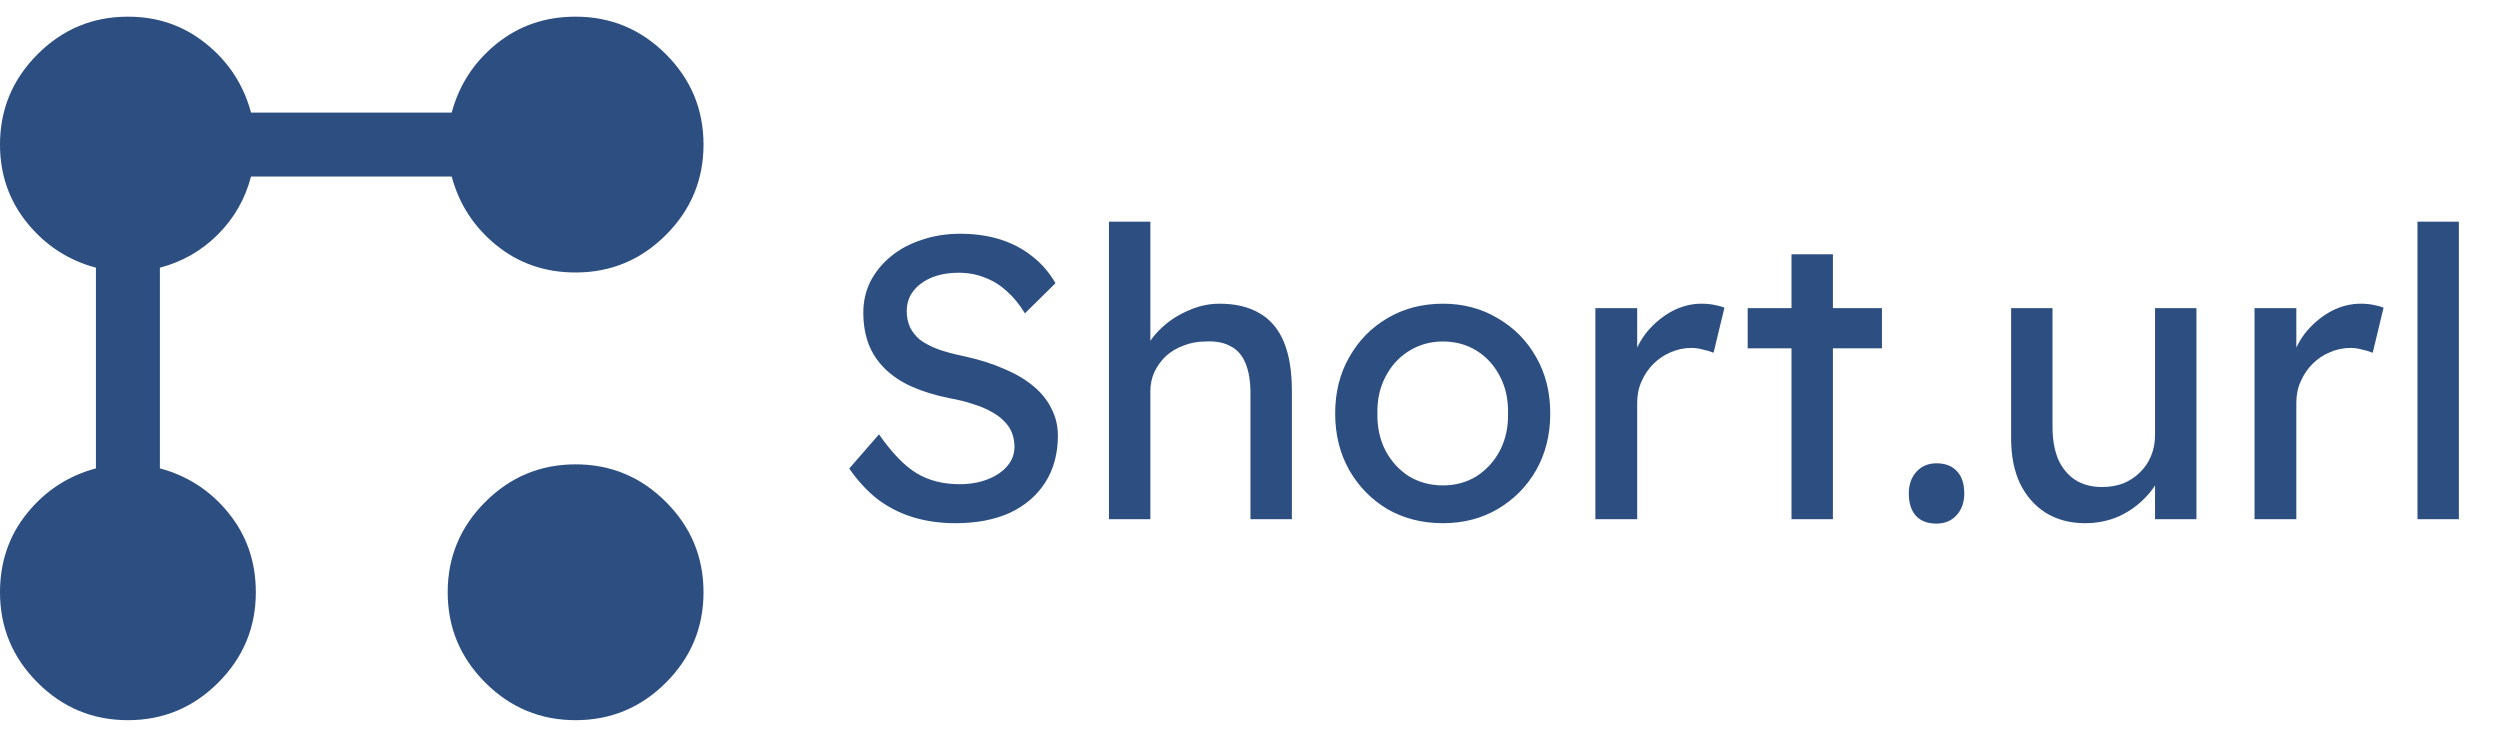 <svg width="190" height="56" viewBox="0 0 199 56" fill="none" xmlns="http://www.w3.org/2000/svg">
<path d="M76.048 40.32C74.832 40.32 73.701 40.16 72.656 39.84C71.632 39.52 70.693 39.04 69.84 38.4C69.008 37.739 68.261 36.928 67.6 35.968L69.968 33.248C71.013 34.741 72.016 35.776 72.976 36.352C73.936 36.928 75.077 37.216 76.4 37.216C77.211 37.216 77.947 37.088 78.608 36.832C79.269 36.576 79.792 36.224 80.176 35.776C80.56 35.328 80.752 34.816 80.752 34.24C80.752 33.856 80.688 33.493 80.56 33.152C80.432 32.811 80.229 32.501 79.952 32.224C79.696 31.947 79.355 31.691 78.928 31.456C78.523 31.221 78.043 31.019 77.488 30.848C76.933 30.656 76.293 30.496 75.568 30.368C74.416 30.133 73.413 29.824 72.56 29.44C71.707 29.056 70.992 28.576 70.416 28C69.84 27.424 69.413 26.773 69.136 26.048C68.859 25.301 68.72 24.469 68.72 23.552C68.72 22.656 68.912 21.824 69.296 21.056C69.701 20.288 70.245 19.627 70.928 19.072C71.632 18.496 72.453 18.059 73.392 17.76C74.331 17.44 75.344 17.28 76.432 17.28C77.584 17.28 78.64 17.429 79.6 17.728C80.56 18.027 81.413 18.475 82.16 19.072C82.907 19.648 83.525 20.363 84.016 21.216L81.584 23.616C81.157 22.912 80.677 22.325 80.144 21.856C79.611 21.365 79.024 21.003 78.384 20.768C77.744 20.512 77.061 20.384 76.336 20.384C75.504 20.384 74.779 20.512 74.16 20.768C73.541 21.024 73.051 21.387 72.688 21.856C72.347 22.304 72.176 22.837 72.176 23.456C72.176 23.904 72.261 24.32 72.432 24.704C72.603 25.067 72.859 25.397 73.2 25.696C73.563 25.973 74.043 26.229 74.64 26.464C75.237 26.677 75.952 26.869 76.784 27.04C77.957 27.296 79.003 27.627 79.92 28.032C80.837 28.416 81.616 28.875 82.256 29.408C82.896 29.941 83.376 30.539 83.696 31.2C84.037 31.861 84.208 32.576 84.208 33.344C84.208 34.773 83.877 36.011 83.216 37.056C82.555 38.101 81.616 38.912 80.4 39.488C79.184 40.043 77.733 40.32 76.048 40.32ZM88.273 40V16.32H91.569V26.656L90.993 27.04C91.206 26.293 91.622 25.611 92.241 24.992C92.859 24.352 93.595 23.84 94.449 23.456C95.302 23.051 96.177 22.848 97.073 22.848C98.353 22.848 99.419 23.104 100.273 23.616C101.126 24.107 101.766 24.864 102.193 25.888C102.619 26.912 102.833 28.203 102.833 29.76V40H99.537V29.984C99.537 29.024 99.409 28.235 99.153 27.616C98.897 26.976 98.502 26.517 97.969 26.24C97.435 25.941 96.774 25.813 95.985 25.856C95.345 25.856 94.758 25.963 94.225 26.176C93.691 26.368 93.222 26.645 92.817 27.008C92.433 27.371 92.123 27.797 91.889 28.288C91.675 28.757 91.569 29.269 91.569 29.824V40H89.937C89.659 40 89.382 40 89.105 40C88.827 40 88.55 40 88.273 40ZM114.856 40.32C113.213 40.32 111.741 39.947 110.44 39.2C109.16 38.432 108.147 37.397 107.4 36.096C106.653 34.773 106.28 33.269 106.28 31.584C106.28 29.899 106.653 28.405 107.4 27.104C108.147 25.781 109.16 24.747 110.44 24C111.741 23.232 113.213 22.848 114.856 22.848C116.477 22.848 117.928 23.232 119.208 24C120.509 24.747 121.533 25.781 122.28 27.104C123.027 28.405 123.4 29.899 123.4 31.584C123.4 33.269 123.027 34.773 122.28 36.096C121.533 37.397 120.509 38.432 119.208 39.2C117.928 39.947 116.477 40.32 114.856 40.32ZM114.856 37.312C115.859 37.312 116.755 37.067 117.544 36.576C118.333 36.064 118.952 35.381 119.4 34.528C119.848 33.653 120.061 32.672 120.04 31.584C120.061 30.475 119.848 29.493 119.4 28.64C118.952 27.765 118.333 27.083 117.544 26.592C116.755 26.101 115.859 25.856 114.856 25.856C113.853 25.856 112.947 26.112 112.136 26.624C111.347 27.115 110.728 27.797 110.28 28.672C109.832 29.525 109.619 30.496 109.64 31.584C109.619 32.672 109.832 33.653 110.28 34.528C110.728 35.381 111.347 36.064 112.136 36.576C112.947 37.067 113.853 37.312 114.856 37.312ZM126.992 40V23.2H130.32V28.48L130 27.2C130.234 26.389 130.629 25.653 131.184 24.992C131.76 24.331 132.41 23.808 133.135 23.424C133.882 23.04 134.65 22.848 135.44 22.848C135.802 22.848 136.144 22.88 136.464 22.944C136.805 23.008 137.072 23.083 137.264 23.168L136.4 26.752C136.144 26.645 135.856 26.56 135.536 26.496C135.237 26.411 134.938 26.368 134.64 26.368C134.064 26.368 133.509 26.485 132.976 26.72C132.464 26.933 132.005 27.243 131.6 27.648C131.216 28.032 130.906 28.491 130.672 29.024C130.437 29.536 130.32 30.101 130.32 30.72V40H126.992ZM142.603 40V18.912H145.899V40H142.603ZM139.115 26.4V23.2H149.803V26.4H139.115ZM154.148 40.352C153.444 40.352 152.9 40.149 152.516 39.744C152.132 39.317 151.94 38.72 151.94 37.952C151.94 37.248 152.143 36.672 152.548 36.224C152.953 35.776 153.487 35.552 154.148 35.552C154.852 35.552 155.396 35.765 155.78 36.192C156.164 36.597 156.356 37.184 156.356 37.952C156.356 38.656 156.153 39.232 155.748 39.68C155.343 40.128 154.809 40.352 154.148 40.352ZM165.973 40.32C164.779 40.32 163.733 40.043 162.837 39.488C161.963 38.933 161.28 38.155 160.789 37.152C160.32 36.149 160.085 34.955 160.085 33.568V23.2H163.381V32.672C163.381 33.653 163.531 34.507 163.829 35.232C164.149 35.936 164.597 36.48 165.173 36.864C165.771 37.248 166.485 37.44 167.317 37.44C167.936 37.44 168.501 37.344 169.013 37.152C169.525 36.939 169.963 36.651 170.325 36.288C170.709 35.925 171.008 35.488 171.221 34.976C171.435 34.464 171.541 33.909 171.541 33.312V23.2H174.837V40H171.541V36.48L172.117 36.096C171.861 36.885 171.424 37.6 170.805 38.24C170.208 38.88 169.493 39.392 168.661 39.776C167.829 40.139 166.933 40.32 165.973 40.32ZM179.46 40V23.2H182.788V28.48L182.468 27.2C182.703 26.389 183.098 25.653 183.652 24.992C184.228 24.331 184.879 23.808 185.604 23.424C186.351 23.04 187.119 22.848 187.908 22.848C188.271 22.848 188.612 22.88 188.932 22.944C189.274 23.008 189.54 23.083 189.732 23.168L188.868 26.752C188.612 26.645 188.324 26.56 188.004 26.496C187.706 26.411 187.407 26.368 187.108 26.368C186.532 26.368 185.978 26.485 185.444 26.72C184.932 26.933 184.474 27.243 184.068 27.648C183.684 28.032 183.375 28.491 183.14 29.024C182.906 29.536 182.788 30.101 182.788 30.72V40H179.46ZM192.431 40V16.32H195.727V40H192.431Z" fill="#2C4E80"/>
<path d="M45.818 20.364C43.4 20.364 41.3 19.642 39.518 18.2C37.736 16.758 36.548 14.933 35.955 12.727H19.982C19.515 14.509 18.635 16.047 17.341 17.341C16.047 18.635 14.509 19.515 12.727 19.982V35.955C14.933 36.548 16.758 37.736 18.2 39.518C19.642 41.3 20.364 43.4 20.364 45.818C20.364 48.618 19.367 51.015 17.373 53.009C15.379 55.003 12.982 56 10.182 56C7.382 56 4.985 55.003 2.991 53.009C0.997 51.015 0 48.618 0 45.818C0 43.4 0.721 41.3 2.164 39.518C3.606 37.736 5.43 36.548 7.636 35.955V19.982C5.43 19.388 3.606 18.2 2.164 16.418C0.721 14.636 0 12.558 0 10.182C0 7.382 0.997 4.985 2.991 2.991C4.985 0.997 7.382 0 10.182 0C12.558 0 14.636 0.721 16.418 2.164C18.2 3.606 19.388 5.43 19.982 7.636H35.955C36.548 5.43 37.736 3.606 39.518 2.164C41.3 0.721 43.4 0 45.818 0C48.618 0 51.015 0.997 53.009 2.991C55.003 4.985 56 7.382 56 10.182C56 12.982 55.003 15.379 53.009 17.373C51.015 19.367 48.618 20.364 45.818 20.364ZM45.818 56C43.018 56 40.621 55.003 38.627 53.009C36.633 51.015 35.636 48.618 35.636 45.818C35.636 43.018 36.633 40.621 38.627 38.627C40.621 36.633 43.018 35.636 45.818 35.636C48.618 35.636 51.015 36.633 53.009 38.627C55.003 40.621 56 43.018 56 45.818C56 48.618 55.003 51.015 53.009 53.009C51.015 55.003 48.618 56 45.818 56ZM45.818 15.273C47.218 15.273 48.417 14.774 49.414 13.777C50.411 12.78 50.909 11.582 50.909 10.182C50.909 8.782 50.411 7.583 49.414 6.586C48.417 5.589 47.218 5.091 45.818 5.091C44.418 5.091 43.22 5.589 42.223 6.586C41.226 7.583 40.727 8.782 40.727 10.182C40.727 11.582 41.226 12.78 42.223 13.777C43.22 14.774 44.418 15.273 45.818 15.273ZM10.182 15.273C11.582 15.273 12.78 14.774 13.777 13.777C14.774 12.78 15.273 11.582 15.273 10.182C15.273 8.782 14.774 7.583 13.777 6.586C12.78 5.589 11.582 5.091 10.182 5.091C8.824 5.091 7.636 5.589 6.618 6.586C5.6 7.583 5.091 8.782 5.091 10.182C5.091 11.582 5.6 12.78 6.618 13.777C7.636 14.774 8.824 15.273 10.182 15.273ZM45.818 50.909C47.218 50.909 48.417 50.4 49.414 49.382C50.411 48.364 50.909 47.176 50.909 45.818C50.909 44.418 50.411 43.22 49.414 42.223C48.417 41.226 47.218 40.727 45.818 40.727C44.418 40.727 43.22 41.226 42.223 42.223C41.226 43.22 40.727 44.418 40.727 45.818C40.727 47.176 41.226 48.364 42.223 49.382C43.22 50.4 44.418 50.909 45.818 50.909ZM10.182 50.909C11.582 50.909 12.78 50.4 13.777 49.382C14.774 48.364 15.273 47.176 15.273 45.818C15.273 44.418 14.774 43.22 13.777 42.223C12.78 41.226 11.582 40.727 10.182 40.727C8.824 40.727 7.636 41.226 6.618 42.223C5.6 43.22 5.091 44.418 5.091 45.818C5.091 47.176 5.6 48.364 6.618 49.382C7.636 50.4 8.824 50.909 10.182 50.909ZM45.818 15.273C44.418 15.273 43.22 14.774 42.223 13.777C41.226 12.78 40.727 11.582 40.727 10.182C40.727 8.782 41.226 7.583 42.223 6.586C43.22 5.589 44.418 5.091 45.818 5.091C47.218 5.091 48.417 5.589 49.414 6.586C50.411 7.583 50.909 8.782 50.909 10.182C50.909 11.582 50.411 12.78 49.414 13.777C48.417 14.774 47.218 15.273 45.818 15.273ZM10.182 15.273C8.824 15.273 7.636 14.774 6.618 13.777C5.6 12.78 5.091 11.582 5.091 10.182C5.091 8.782 5.6 7.583 6.618 6.586C7.636 5.589 8.824 5.091 10.182 5.091C11.582 5.091 12.78 5.589 13.777 6.586C14.774 7.583 15.273 8.782 15.273 10.182C15.273 11.582 14.774 12.78 13.777 13.777C12.78 14.774 11.582 15.273 10.182 15.273ZM45.818 50.909C44.418 50.909 43.22 50.4 42.223 49.382C41.226 48.364 40.727 47.176 40.727 45.818C40.727 44.418 41.226 43.22 42.223 42.223C43.22 41.226 44.418 40.727 45.818 40.727C47.218 40.727 48.417 41.226 49.414 42.223C50.411 43.22 50.909 44.418 50.909 45.818C50.909 47.176 50.411 48.364 49.414 49.382C48.417 50.4 47.218 50.909 45.818 50.909ZM10.182 50.909C8.824 50.909 7.636 50.4 6.618 49.382C5.6 48.364 5.091 47.176 5.091 45.818C5.091 44.418 5.6 43.22 6.618 42.223C7.636 41.226 8.824 40.727 10.182 40.727C11.582 40.727 12.78 41.226 13.777 42.223C14.774 43.22 15.273 44.418 15.273 45.818C15.273 47.176 14.774 48.364 13.777 49.382C12.78 50.4 11.582 50.909 10.182 50.909Z" fill="#2C4E80"/>
</svg>
